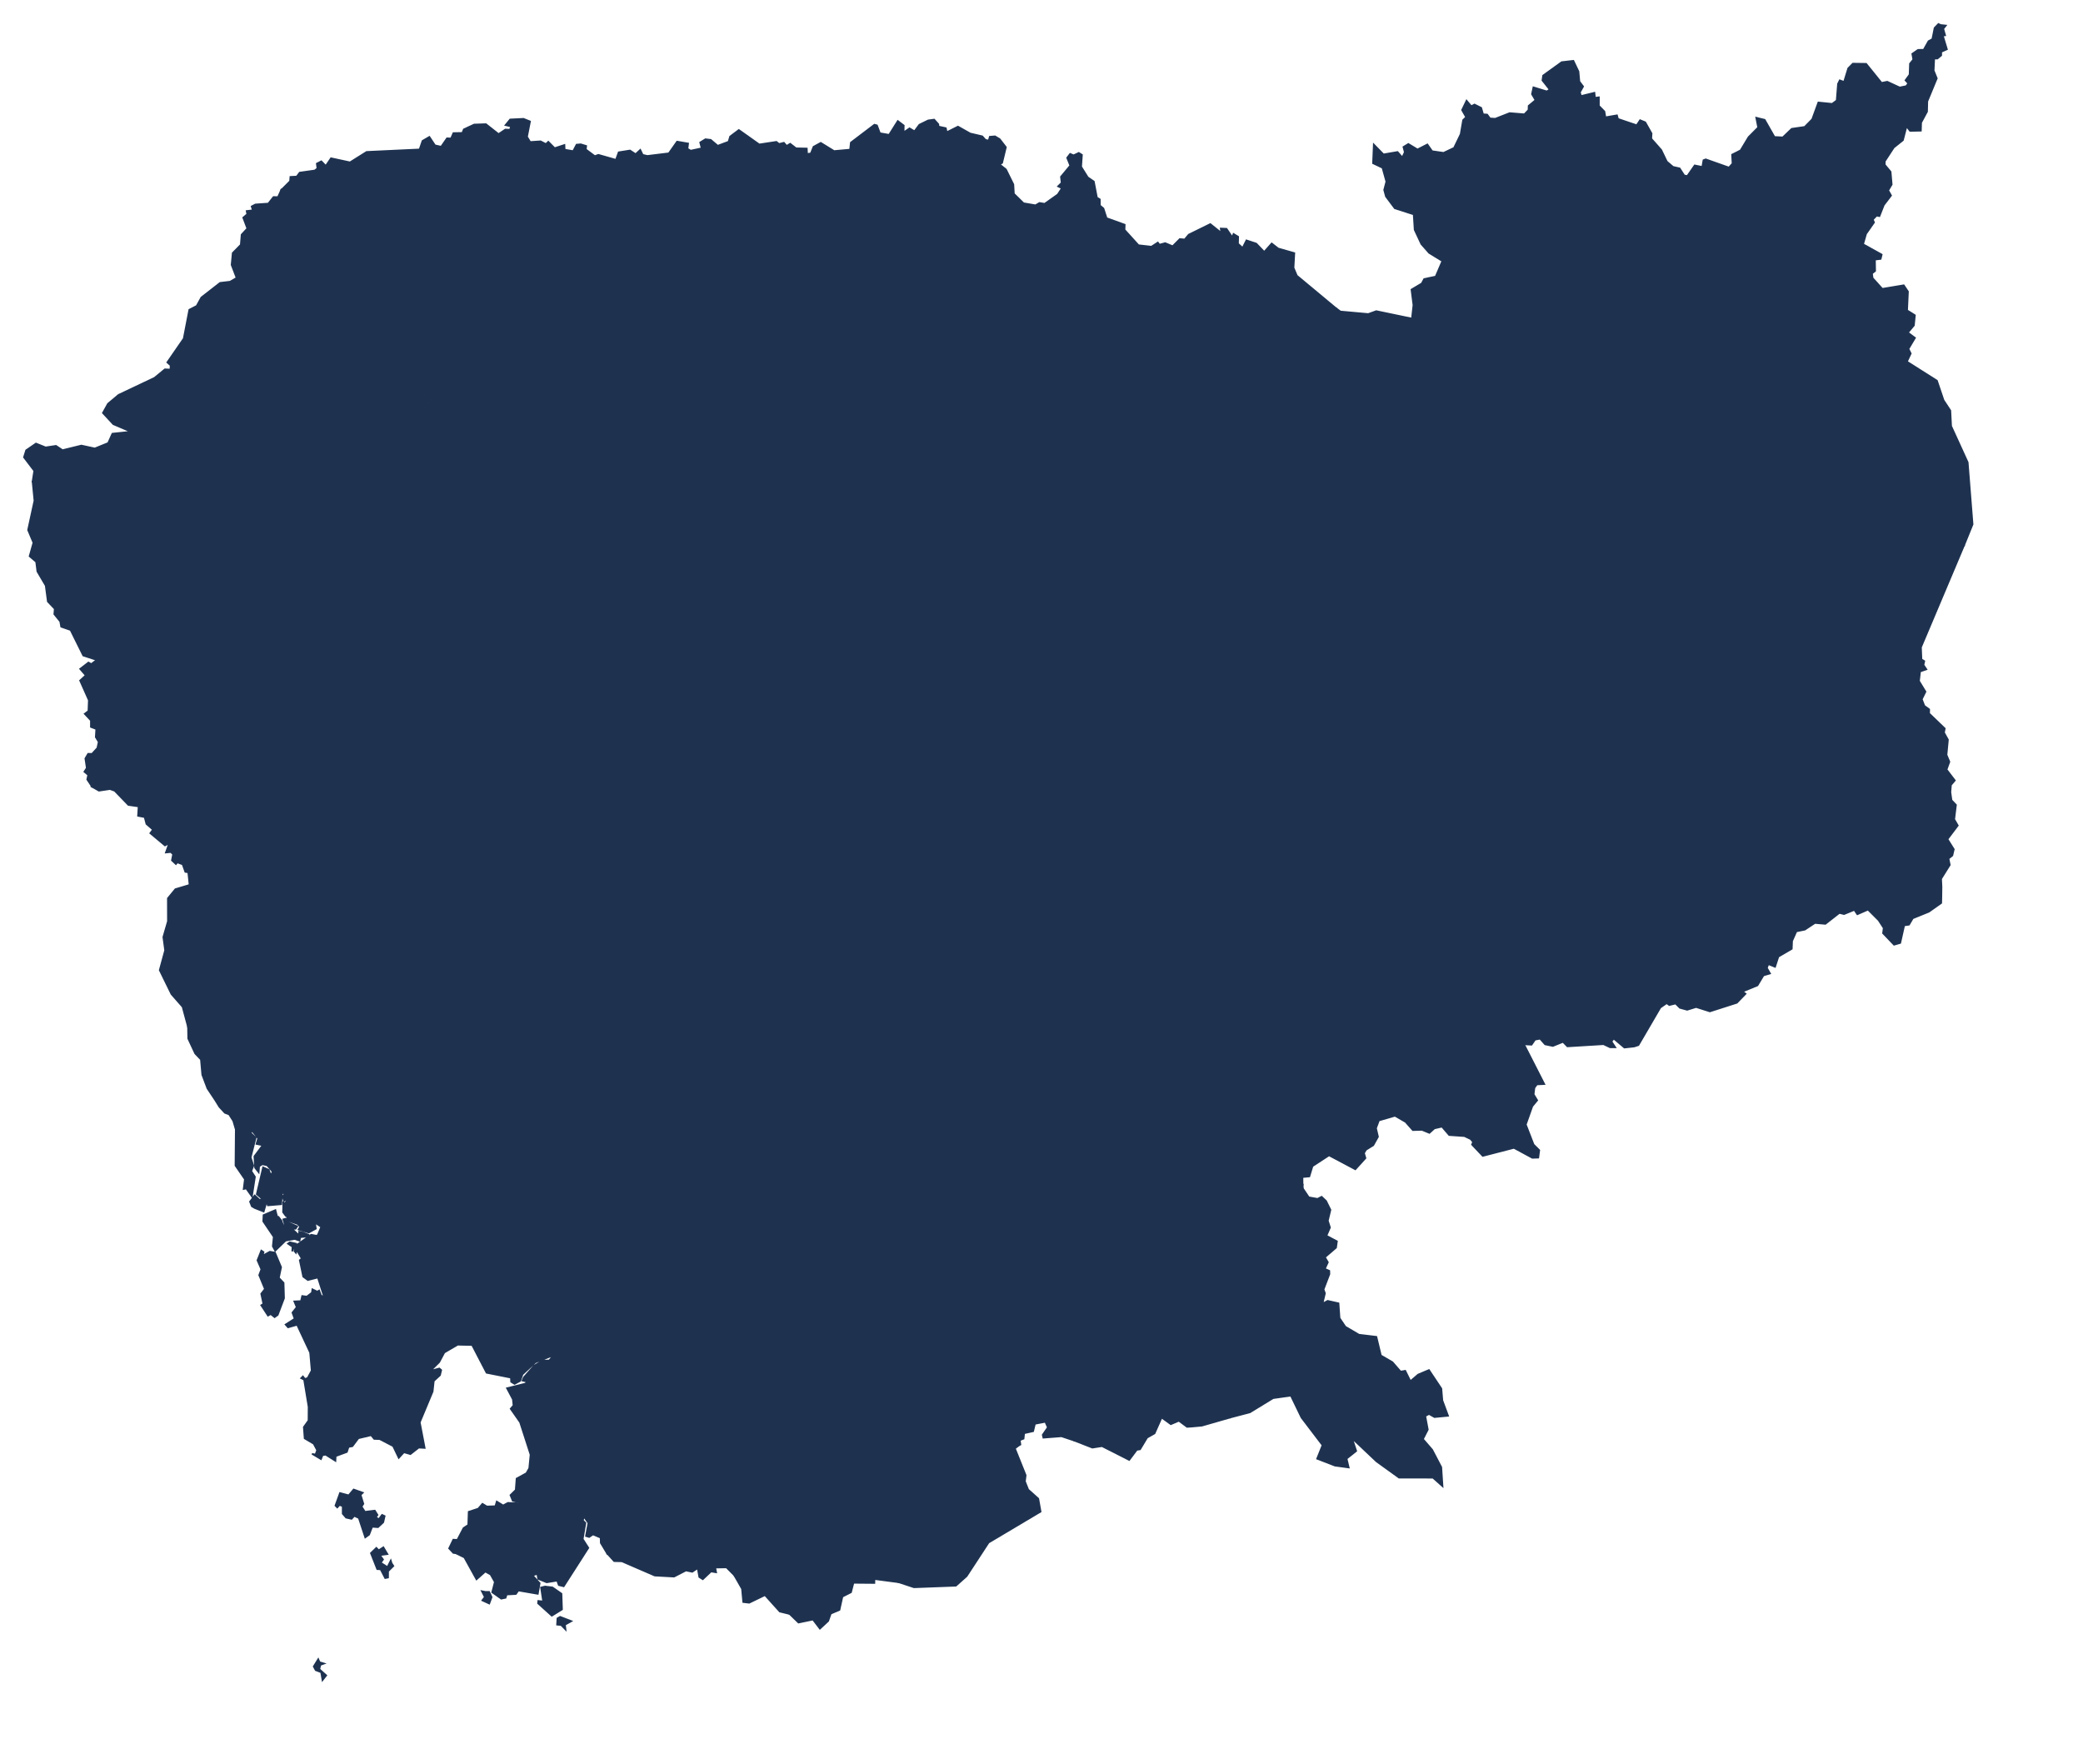 <?xml version="1.0" encoding="utf-8"?>
<!-- Generator: Adobe Illustrator 15.0.0, SVG Export Plug-In . SVG Version: 6.00 Build 0)  -->
<!DOCTYPE svg PUBLIC "-//W3C//DTD SVG 1.1//EN" "http://www.w3.org/Graphics/SVG/1.1/DTD/svg11.dtd">
<svg version="1.1" id="Layer_1" xmlns:amcharts="http://amcharts.com/ammap"
	 xmlns="http://www.w3.org/2000/svg" xmlns:xlink="http://www.w3.org/1999/xlink" x="0px" y="0px" width="699.082px"
	 height="592.081px" viewBox="0 0 699.082 592.081" enable-background="new 0 0 699.082 592.081" xml:space="preserve">
<defs>
	
	
		<amcharts:ammap  projection="mercator" bottomLatitude="10.266" leftLongitude="102.335" topLatitude="14.688" rightLongitude="107.63">
		</amcharts:ammap>
</defs>
<g>
	<path id="KH-1" fill="#1E3250" stroke="#1E3250" stroke-width="0.5" d="M94.34,63.78l6.34,14.1l3.43,3.01l1.9,0.96l10.48-0.14
		l-1.37,5.44l-1.69,1.77l1.2,1.75l-0.26,1.87l-2.86,3.45l4.09,7.4l1.9-1.48l5.63-0.62l7.87-9.06l7.17,11.52l6.52,2.41l-0.35,1.53
		l0.83,0.64l-1.1,0.93l0.14,1.57l0,0l-1.33,0.4l0.82,1.2l-1.63,2.92l0.4,1.25l0.53,1.17l0.61,0.89l-0.17,1.17l-0.13,1.55l-0.65,2.78
		l0.13,0.87l-0.15,1.53l1.13,0.18l-0.93,1.57l-0.36,1.28l-0.11,0.96l0.04,1.71l2.33,2.33l-4.86,4.5l-0.51,1.37l1.55,1.43l-1.41,0.03
		l-0.1,1.13l-0.91,0.35l1.13,0.92l-0.38,0.79l1.58-0.53l-0.28,0.93l1.12,1.021l-1.36,1.05l1.16,0.7l-0.35,0.85l-0.94,0.92l0.57,1.28
		l0.26,1l1.04,0.99l0.01,1.69l-0.72,0.16l0.24,1.9l-0.14,1.73l-0.57,0.75l-0.76-0.61l-0.38,2.78l1.87,1.68l-1.38,1.31l-1.19,3.67
		l2.7,7.1l0,0l-2.56,1.17l-5.28-2.97l-16.19-0.72l-6.78-3.1l-1.35,1.14l-0.89-1.15l-2.91-0.03l-8.13,2.56l-3.52-0.56l-3.44,2.6
		l-1.65-0.46l-0.58,2.31l-7.61-0.48l-7.69-2.87l-1.34,0.65l-12.86-3.74l-7.07,4.03l-0.11-12.49l-40.86,0.24l0,0l0.56-3.61
		l-3.45-4.54l0.73-2.35l3.33-2.29l3.23,1.3l3.48-0.52l2.2,1.45l6.32-1.55l4.51,0.98l4.47-1.82l1.42-3.14l6.17-0.65l-5.86-2.5
		l-3.51-3.79l1.71-3.09l3.57-2.99l12.06-5.71l3.49-2.87l1.85,0.08l0.04-1.39l-1.11-1l5.52-7.99l1.87-9.68l2.49-1.29l1.56-2.83
		l6.3-4.91l3.37-0.4l2.15-1.25l-1.67-4.37l0.37-3.99l2.71-2.75l0.28-3.41l1.91-2.06l-1.38-3.65l1.36-1.15l-0.21-1.08l2.08-0.25
		l-0.4-1.28l1.28-0.67l4.33-0.3l1.74-2.2l1.5,0.03L94.34,63.78z"/>
	<path id="KH-2" fill="#1E3250" stroke="#1E3250" stroke-width="0.5" d="M10.91,161.61l40.86-0.24l0.11,12.49l7.07-4.03l12.86,3.74
		l1.34-0.65l7.69,2.87l7.61,0.48l0.58-2.31l1.65,0.46l3.44-2.6l3.52,0.56l8.13-2.56l2.91,0.03l0.89,1.15l1.35-1.14l6.78,3.1
		l16.19,0.72l5.28,2.97l2.56-1.17l0,0l6.49,2.63l0,0l1.49-0.83l0,0l1.64,1.12l1.47-1.07l2.33,0.33l0.49,1.22l3.22,1.21l0.67,2.39
		l2.48-0.15l1.81,2.49l3.83-0.69l2.65,0.62l2.64,2.42l1.69-1.55l2.26,1.55l0.92,1.1l1.04,5.56l4.9,6.13l10.02,7.12l7.41,7l0,0
		l-4.11,2.8l-9.77,3.66l-5.38,0.13l-1.28,2.99l-1.59,1.43l0.1,2.12l1.42,1.13l0.24,1.9l-2.55,0.74l-1.38,1.47l-0.6,5.67l-0.71,0.91
		l-2.63-0.18l-3.14,1.04l-1.28,1.3l-0.2,2.81l1.81,1.03l-3.36,6.11l0.5,5.7l1.65,2.46l-2.17,3.01l3.32,1.68l0.53,2.76l-1.75,1.64
		l-0.18,1.76l0.85,0.96l-1.14,1.27l1.37,2.45l-2.58,2.12l-1.4,4.41l-5.92,0.61l-6.3,2.15l-6.57-3.96l-6.85-2.72l-5.09,0.77
		l-0.17-1.15l-4.41-0.93l0.49,1.05l-2.67-0.24l-0.47,1.82l-2.24-0.34l-4.62,3.82l-2.5-0.94l-2.61,1.95l-2.93,0.78l-2.76,2.95
		l-2.85-1l-4.21,3.26l-3.85,0.48l-0.55,2.85l-5.74-1.29l-1.57-3.63l-1.44-1.18l-3.36,4.76l-2.33,0.81l-1.09,1.37l-2.39-0.56
		l-1.3,0.86l-1.09-0.64l-3.66,4.48l-4.52-1.89l-3.33,5.22l-3.27-3.92l0,0l-0.44-4.18l-0.98-0.16l-0.9-2.53l-1.76-0.65l-0.48,0.57
		l-1.37-1.28l0.4-2.04l-0.73-0.72l-1.7,0.16l1.09-3.07l-1.37,0.7l-4.95-4.14l0.9-1.2l-2.19-1.9l-0.6-2.28l-2.22-0.43l0.19-3.16
		l-3.41-0.49l-4.61-4.76l-1.57-0.57l-3.7,0.55l-2.3-1.32l0,0l18.31-3.26l10.7-7.5l-0.21-34.89l-6.83-9.45l-5.59-1.85l-0.83,0.68
		l-1.24-0.41l0.06,1.1l-3,1.1l-0.95-0.36l-0.73,0.75l0.44,0.91l-0.88,0.63l-2.35,2.26l1.3,1.9l-0.49,2.13l0.77,0.29l-1.23,3.42
		L37,222.39l-2.12-0.75l-1.68,0.75l-0.81-0.92l0,0l-4.47-1.46l-4.25-8.57l-3.16-1.1l-0.32-1.78l-1.99-2.45l0.15-1.8l-2.32-2.43
		l-0.71-5.35l-2.8-4.75l-0.41-3.24l-2.2-1.87l1.28-4.55l-1.79-4.26l2.14-9.84L10.91,161.61z"/>
	<path id="KH-3" fill="#1E3250" stroke="#1E3250" stroke-width="0.5" d="M321.47,317.27l3.57-0.729l0.44-1.44l1.64-0.739l5.6,0.68
		l-0.14-1.05l1.1-0.02l4.87,5.77l6.22-0.82l4.83,0.51l-0.01,1.95l1.71,0.37l2.51-2.08l1.57,0.04l2.19,1.19l1.04,1.97l1.55-0.16
		l0.87,0.91l1.19-1.41l-1.53-5.17l0.7-2.89l-2.93-2.66l-0.9-3.84l0.7-1.78l-2.45-0.7l-2.26-3.15l0.17-1.2l3.26-1.3l1.3-2.44
		l3.32,1.04l2.82-1.26l2.13,0.97l2.85-0.72l2.15,2.06l4.84,0.12l1.69,1.69l0.02,1.44l1.89,0.11l2.35-1.25l1.75-5.15l-0.58-0.6
		l1.8-2.61l0.67-3.74l1.01-0.66l-0.44-2.37l1.73,0.79l0.47-1.03l1.84,0.17l1.16-0.83l1.56,1.57l0.53,0.41l1,1.39l0.44-0.68l0.9,0.68
		l0.18,0.46l0,0l2.43,1.83l3.16-0.74l2.88-4.67l15.5,0.26l7.62-1.22l0,0l4.149,12.34l0.94,7.39l-0.64,3.42l-3.62,2.02l0.31,3.89
		l4.19,1.169l6.42,0.171l1.859,6.699l1.03,0.21l1.48-2.52l0.72,0.939l0.85-0.5l0.561,0.971l1.43,0.12l1.92-0.45l0.7,0.08l1.94-1.09
		l1.989,3.159l2.91,0.181l1.2-1.24l0.53,0.85l1.1-0.34l0.07,1.36l0.279,0.63l1.28,1.18l1.5,1.801l-0.28,1.909h1.591l1.899-1.359
		l-0.37,1.54l2.21,1.75l-0.689,1.16l0.58,1.38l-2.26,1.81l1.189,0.78l0.22,0.41l2.07,0.949l0.56,0.95l1.11,0.34l2.271-0.85
		l0.729,0.1l0.59-0.109l1.05,2.46l1.48,0.05l0.37,0.44l0.56,0.479l1.03-0.77l1.17,1.81l1.92,0.67l1.061,3.5l-1.271,1.271l0.32,3.199
		l0.3,0.82l0.38,1.84l2.47-2.33l2.66,0.46l0.221,1.07l1.54-1.35l2.479,1.83l6.99-1.551l5.18,1.94l2.95-0.55l2.72-3.011l1.47,0.471
		l0,0l6.801,13.33l-2.521,0.13l-0.8,1.12l-0.26,2.189l1.2,2l-1.65,1.99l-2.18,6.14l2.6,6.7l1.92,1.91l-0.33,2.51l-2.03,0.07
		l-6.17-3.34l-10.47,2.7l-3.62-3.82l0.36-0.88l-0.82-0.971l-2.06-0.979l-5.13-0.35l-2.42-2.82l-2.521,0.58l-1.68,1.52l-2.51-1.029
		l-3.061,0.09l-2.45-2.761l-3.54-2.05l-5.38,1.561l-0.96,2.6l0.67,2.86l-1.6,2.859l-2.44,1.521l-0.66,1.1l0.49,1.69l-3.42,3.78
		l-8.83-4.69l-5.53,3.61l-1.06,3.47l-2.3,0.21l0.02,2.41l0,0l-1.819-0.96l-0.61-1.8l-1.93-1.471l-1.28-4.239l-3.76-3.24l-1.59-3.94
		l-2.521-2.29l-10.24,0.03l-19.05-2.88l-2.47,1.31l-2.58-1.91l-1.7-2.939l0.87-1.08l-0.59-1.88l1.09-0.79l-1.75-2.71l-1.76,0.859
		l-3.48-2.279l-2.38,0.39l-1.93-2.13l-5.41,1.65l0.35,1.51l-2.46,0.71l-1.8,3.51l-7.04,3.65l-1.66,1.83l-3.02,0.779l0.86,2.011
		l-0.54,1.29l0,0l-4.84-0.801l-2.4,0.94l-1.68-2l-4.75-0.21l0.12-5.11l1.98-1.92l-0.17-1.06l-3.22-4.13l-4.23-0.641l-1.58-3.16
		l-3.46,2.83l-1.11-2.22l-1.86,5.17l-3.67,3.351l-2.34-1.921l-2.25,0.29l-2.2-1.64l-0.41,0.93l-2.28,0.29l0.43-5.699l-1.91-2.16l0,0
		l1.37-7.41l1.64-0.75l1.82-3.97l3.04-0.561l0.33-2.89l0.9-0.9l-0.89-1.72l0.63-1.28l-0.46-2.27l-1.33-1.79l-1.12,0.12l2.08-7.75
		l1.93-2.881l-0.17-5.439l-0.33-0.91l-1.68,0.12l0.57-2.021l-1.34-0.449L321.47,317.27z"/>
	<path id="KH-4" fill="#1E3250" stroke="#1E3250" stroke-width="0.5" d="M258.05,268.19l6.52,3.16l0.46,5.32l-1.67,0.77l0.78,1.95
		l2.87,1.08l-2.19-2.18l1.41,0.4l3.08,2.55l3.03,1.22l3.46-0.48l1.6-3.04l-0.64-1.95l3.94-2.69l6.47-2.62l4.09-0.63l8.31,3.45
		l6.11,3.72l9.27,2.4l1.17,1.33l-1.59,4.51l3.07,1.32l-1.52,0.95l0.88,2.11l0.91,0.04l-0.82,0.92l0.8,0.08l0.75,1.89l1.57-0.37
		l0.62,2.4l-0.67,5.04l2.85-1.51l0.78-2.24l1.18,3.84l-1.15,1.95l0.28,1.42l-3.79,2.21l-1.16,2.67l-0.23,2.39l2.59,5.701l0,0
		l0.66,1.54l1.35,0.449l-0.57,2.021l1.68-0.12l0.34,0.91l0.17,5.439l-1.93,2.88l-2.09,7.75l1.13-0.13l1.33,1.79l0.45,2.271
		l-0.62,1.279l0.89,1.721l-0.9,0.91l-0.33,2.89l-3.04,0.56l-1.81,3.971l-1.65,0.75l-1.37,7.41l0,0l-1.35-1.011l-2.97,0.73
		l-0.8,1.069l-0.95-0.93l-1,0.8l0.98,1.801l-0.27,1.79l1.5,1.68l-5.54,1.58l0,0l-4.01,2.18l-1.97-0.76l-1.98,1.359l-2.54-0.939
		l-3.72,0.72l-1.55,1.62l-1.83,0.21l-5.16,6.12l-1.93-0.05l-0.49,0.76l-5.58,0.18l-2.87-2.529l-10.89-1.561l-6.55-7.43l0.23-3.311
		l-1.65-3.14l-5.6-4.21l0.25-1.8l-1.59-2.79l0.96-3.62l-0.61-2.25l-0.88-1.27l-3.87-1.131l-2.51-7.77l0,0l-0.32-2.33l-1.5-1.36
		l0.01-7.22l-1.6-1.479l1.04-8.25l1.04-2.15l3.65-3.87l5.66-1.26l2.41-2.92l3.78-0.41l3.04-3.65l1.73-5.5l2.91-2.29l2.04-0.47
		l-1.55-4.46l1.11-8.1L258.05,268.19z"/>
	<path id="KH-5" fill="#1E3250" stroke="#1E3250" stroke-width="0.5" d="M238.42,337.7l2.51,7.77l3.87,1.13l0.88,1.271l0.61,2.24
		l-0.96,3.62l1.58,2.789l-0.24,1.811l5.6,4.2l1.65,3.14l-0.23,3.311l6.54,7.43l10.89,1.56l2.87,2.521l5.58-0.181l0.49-0.76
		l1.93,0.05l5.16-6.119l1.83-0.211l1.55-1.619l3.72-0.721l2.54,0.94l1.98-1.36l1.97,0.76l4-2.18l0,0l1.67,0.641l0.06,2.6
		l-7.97,19.95l-1.17,5.77l0.21,4.351l-2.14,8.149l-0.75,7.36l2.75,1.85l1.49-1.89l1.54,0.979l2.21-1.31l1.95,1.45l1.7,0.41
		l0.44-0.92l1.71,1.319l0.68-0.02l1.3-0.061l1.15-0.229l-1.24,2.49l-6.14,6.64l0,0l-2.51,3.3l-0.73,3.22l-2.74,17.36l0.06,8.75
		l-5.25,0.53l-0.98,0.95l-11.86-3.57l-2.88-3.04l-6.82,0.939l-6.13-1.77l0,0l-1.55-1.35l-1.19,1.439l-2.4,0.59l-3.29-1.01
		l-3.65,4.47l-8.13,1.471l-3.91-0.15l-3.56-1.78l-2.98-4.7l-1.85-0.859l0,0l0,0l0,0l-5.35-6.86l-0.32-4.399l-1.36-3.761l1.84-2.899
		l-0.05-3.87l-2.26-4.82l-4.42-2.569l0.36-1.9l-1.47-4.19l2.88-2.989l-1.39-4.601l-3.48-0.729l-2.81-3.561l-7.93,1.69l-1.38-2.45
		l-1.27-0.15l-0.63-2.02l-6.27-2.5l0.34-0.78l-5.55-4.96l-2.93-0.58l0.91-6.85l-3.49-5.391l1.15-3.68l-1.17-2.92l2.38-2.16
		l0.02-1.49l-1.13-0.869l0.05-4.91l5.44,1.689l3.63-0.93l0,0l2.2-0.63l-0.31-1.66l2.37-2.95l3.58-1.59l-0.45-4.2l2.73-1.46
		l4.29,0.95l2.3,4.17l3.19,0.16l2.93-2.64l2.24-0.03l-1.27-4.351l0.92-1.47l1.92-0.069l0.52-1.94l1.31,0.29l1.15-5l-0.49-2.13
		l1.32,0.109l1.38-1.14l3.49,0.48l0.75-0.92l3.89,1.609l0.04-1.899L238.42,337.7z"/>
	<path id="KH-6" fill="#1E3250" stroke="#1E3250" stroke-width="0.5" d="M403.76,164.97l1.66,5.14l-0.72,5.1l0.38,11.41l2.45,1.02
		l2.27,2.42l0.23,2.56l0,0l-0.13,2.6l2.05,7.22l3.76,2.81l1.521,2.27l-2.04,6.68l2.279,6.57l-0.85,3.06l4.35,3.57l-0.95,2.57
		l-1.85,1.76l0.77,2.02l2.07,0.96l1.49,3.82l-2.34,4.22l1.66,2.69l-1.061,3.87l1.18,0.78l1.421,3.26l-0.771,3.25l2.641,3.67
		l1.239,6.8l-0.67,5.33l2.13,12.1l0,0l-7.62,1.22l-15.51-0.26l-2.88,4.67l-3.16,0.74l-2.43-1.83l0,0l-0.18-0.46l-0.9-0.68
		l-0.44,0.68l-1-1.39l-0.54-0.42l-1.56-1.57l-1.16,0.83l-1.83-0.17l-0.48,1.03l-1.72-0.79l0.43,2.37l-1.01,0.66l-0.68,3.73
		l-1.79,2.61l0.58,0.6l-1.75,5.15l-2.35,1.25l-1.89-0.11l-0.02-1.44l-1.69-1.68l-4.84-0.12l-2.14-2.06l-2.85,0.72l-2.13-0.98
		l-2.82,1.26l-3.32-1.03l-1.3,2.44l-3.27,1.3l-0.16,1.2l2.26,3.15l2.45,0.71l-0.7,1.77l0.91,3.84l2.92,2.66l-0.69,2.9l1.52,5.17
		l-1.19,1.41l-0.87-0.91l-1.54,0.17l-1.05-1.97l-2.18-1.19l-1.57-0.05l-2.51,2.09l-1.71-0.38l0.01-1.95l-4.83-0.5l-6.21,0.82
		l-4.87-5.77l-1.1,0.02l0.14,1.05l-5.59-0.68l-1.64,0.74l-0.44,1.439l-3.57,0.73l0,0l-2.59-5.7l0.23-2.39l1.16-2.67l3.79-2.21
		l-0.28-1.42l1.15-1.95l-1.18-3.84l-0.78,2.24l-2.85,1.51l0.67-5.04l-0.62-2.4l-1.57,0.37l-0.75-1.89l-0.8-0.08l0.82-0.92
		l-0.91-0.04l-0.88-2.11l1.52-0.95l-3.07-1.32l1.59-4.51l-1.17-1.33l-9.27-2.4l-6.11-3.72l-8.31-3.45l-4.09,0.63l-6.47,2.62
		l-3.94,2.69l0.64,1.95l-1.6,3.04l-3.46,0.48l-3.03-1.22l-3.08-2.55l-1.41-0.4l2.19,2.18l-2.87-1.08l-0.78-1.95l1.67-0.77
		l-0.46-5.32l-6.521-3.16l0,0l-19.71-8.74l-1.87-4.43l0,0l3.11-3.75l0.88-3.64l1.66-0.58l0.35-2.05l4.54-5.29l1.01-0.979l0.55-1.41
		l2.76-0.25l0.59-1.03l6.33-1.91l2.71-5.56l2.51-1.58l2.59-3.55l2.12,0.09l2.01-2.36l0.58-0.89l-1-1.21l-0.09-1.99l0.9-1.88
		l0.78,0.44l0.7-13.43l0.85-2.57l3.54-2.25l5.2-1.78l1.94-5.59l0,0l10.04-2.49l7.78-4.38l1.98,0.17l2.15-1.16l2.38-0.08l1.78,1.54
		l14.28-0.83l1.34,3.18l-3.44,8.05l0.33,6.47l1.37,1.46l-0.1,2.06l5.62,8.03l2.33,2.25l2.68,0.37l21.47-14.18l5.3-7.67l10.85-5.72
		l9.92-11.29l14.94-7.27l5.47-1.52L403.76,164.97z"/>
	<path id="KH-7" fill="#1E3250" stroke="#1E3250" stroke-width="0.5" d="M231.84,453.41l1.85,0.859l2.98,4.7l3.56,1.78l3.91,0.15
		l8.13-1.471l3.65-4.47l3.29,1.01l2.4-0.59l1.19-1.439l1.56,1.35l0,0l-0.01,7.51l2.65-0.51l2.88,1.46l0.73,0.78l0.92,0.83l2.38-1.74
		l-0.1,1.399l1.57,0.16l2.87,4.23l2.31,7.56l-0.07,4.24l-2.31,4.46l1.67,0.91l6.09,0.11l4.08-2.04l4.86-0.511l1.98,0.971l2.9,4.64
		l1.16,2.82l-0.07,4.029l2.61,3.261l-2.82,1.909l-0.26,3.16l-3.85,5.511l0.32,9.31l4.48,0.47l-0.41,4.011l0.78,0.8l-0.14,3.779
		l0.88,1.61l-0.74,0.6l0,0l-8.2-1.08l-0.02,1.32l-7.03-0.06l-0.82,3.17l-2.88,1.46l-0.99,4.46l-2.92,1.24l-0.87,2.47l-2.8,2.6
		l-2.34-3.06l-4.85,1.01l-3.03-2.93l0,0l1.29-1.521l-1.31-0.979l0.13-1.021l-1.9,0.54l0.95-1.64l-0.57,0.41l-0.62-0.9l0.43-0.82
		l1.1,0.79l1.3-0.76l-0.85-0.59l-0.13-2.53l-1.76-0.71l-1.82-2.29l0.08-3.18l-0.77-0.88l-1.22-0.311l-9.36,0.17l-2.17-1.83
		l-1.27,5.16l0,0l-2.68-2.7l-3.72,0.061l0.29,1.6l-1.73-0.29l-2.77,2.61l-1.2-0.76l-0.53-2.95l-1.8,1.21l-2.13-0.44l-3.98,2.05
		l-6.48-0.35l-11.05-4.78l-2.59-0.06l-2.27-2.5l0,0l1.54-0.91l1.05-0.03l1.43-0.97l1.83-5.85l-1.27-4.66l-1.43-0.57l-2.61-4.37
		l-0.33-2.66l1.54-1.369l-0.12-2.86l1.51-2.39l-2.81-3.771l1.15-1.41l-1.76-1.68l0.85-2.561l1.04-0.63l0.16-4.64l-2.27-1.77l0,0l0,0
		l0,0l0,0l0,0l6.99-5.061l2.88-3.31l2.65-0.011l0.59,1.36l2.95-0.51l3.39-1.91l0.21-1.69l-1.96-2.31l2.21-1.58l-0.95-4.33l0.15-4.97
		l-2.26-2.88l3.32-0.13L231.84,453.41z"/>
	<path id="KH-8" fill="#1E3250" stroke="#1E3250" stroke-width="0.5" d="M304.74,369.09l5.54-1.58l-1.5-1.68l0.27-1.79l-0.98-1.8
		l1-0.8l0.95,0.93l0.8-1.07l2.97-0.729l1.35,1.01l0,0l1.92,2.16l-0.43,5.7l2.27-0.29l0.41-0.931l2.2,1.641l2.25-0.29l2.34,1.92
		l3.67-3.351l1.86-5.17l1.11,2.221l3.45-2.83l1.58,3.16l4.23,0.64l3.22,4.13l0.17,1.06l-1.99,1.921l-0.12,5.1l4.75,0.22l1.67,1.99
		l2.4-0.94l4.85,0.801l0,0l-0.71,1.08l0.26,2.359l-1.15,1.061l-1.66,0.02l-1.56,3.71l1.35,2.33l-2.6,1.21l-1.02,2.2l1.13,1.359
		l0.72,4.591l-0.58,0.77l1.05,2l1.57,0.66L353,405.5l2.03,1.08l1.74-0.641l3.15,1.79l1.77-0.63l1.84,4.29l1.74,0.3l-0.12,1.57
		l1.27,1.36l2.26,1.37l0.93-0.83l0.92,1.05l1.02-1.13l2.28,4.34l-5.1,4.18l2.23,8.66l0.87,8.71l-2.33,6.12l-2.02,1.76l-0.07,3.4
		l-1.38,3.92l-4.92,5.31l0.31,7.53l-1.63,8.93l0.72,5.521l0,0l-4.27-1.43l-6.09,0.47l-0.23-0.97l1.72-2.5l-0.82-1.86l-3.46,0.67
		l-0.6,2.48l-3.02,0.68l-0.19,1.82l-1.27,0.5l0.21,1.479l-0.86,0.47l0,0l-0.54-1.27l1.28-2.45l-1.42-4.28l-0.05-3.619l-4.28-0.9
		l-0.67-1.14l0.9-2.71l-0.67-0.971l0.4-2.41l2.73-5.489l0.19-7.141l-0.89-0.42l0.67-1.66l-3.83-0.1l-0.87-1.16l0.7-2.58l-0.58-2.149
		l-5.78-3.7l-0.83-2.431l1.55-3.55l-0.12-3.76l-1.35,0.37l-2.23-2.17l-2.02-0.811l-2.13,0.341l-2.82,0.619l-2.23-0.04l-4.25-1.38
		l-5.46,2.04l-2.9-1.76l0,0l6.14-6.64l1.24-2.49l-1.15,0.22l-1.3,0.061l-0.68,0.02l-1.71-1.32l-0.44,0.921l-1.7-0.41l-1.95-1.45
		l-2.21,1.3l-1.55-0.97l-1.49,1.89l-2.75-1.85l0.75-7.36l2.14-8.14l-0.21-4.36l1.16-5.77l7.97-19.95l-0.06-2.601L304.74,369.09z
		 M317.02,391.21L317.02,391.21l0.69,1.11l3.17-2.351l-1.24-1.59l0,0l8.14-0.05l0,0l-0.61,2.189l2.93,7.881l0.41,3.619l1.67,1.2
		l1.9,6.471l-1.8,1.31l-1.66-0.29l-3.14,1.17l-0.1,4.521l-1.58-0.33l-0.91-0.761l-1.1-1.89l-1.8-0.689l-1.44,0.75l-0.69,2.279
		l-2.79,1.66l-2.07-0.41l-0.67,1.63l-4.01-2.34l1.32-6.76l3.33-0.84l0.15-1.05l-0.87-1.87l-1.58,0.25l-0.77-2.17l-1.46-0.23
		l0.57-2.2l-0.68-0.56l0.8-5.61l1.08-0.91l-0.54-1.189l1.51-0.62l-0.4-0.94l1.57-0.54l0.37-1.069l1.09,0.189l-0.15,0.71
		L317.02,391.21z"/>
	<path id="KH-9" fill="#1E3250" stroke="#1E3250" stroke-width="0.5" d="M99.76,411.55l-0.55,0.84l-3.25-0.13l-0.9-3.069l0.86-0.24
		l0.62,1.16L99.76,411.55z M98.05,419.93l1.32-2.58l-2.11-0.479l-0.65,0.49l1.55,1.05L98.05,419.93z M98.49,412.8l-2.61-0.069
		l-1.24-2.5l-0.17-0.591l-1.03-1.319l-0.41-0.03l-0.58-2.23l-4.03,1.7l-0.1,2.11l3.52,5.2l-0.31,3.17l0.82,1.529l3.51-3.409
		l3.08-0.551l1.61,0.591l0.26-1.2l2.21-0.19l0.51-0.67l-1.86-0.729l-1.29-0.301l-0.05,1.21L98.49,412.8z M95.2,430.51l-1.58-1.67
		l0.75-3.58l-2.06-4.91l-1.75-0.31l-2.37,1.31l0.28-1.18l-0.78-0.52l-1.31,3.3l1.31,3.02l-0.73,1.95l1.92,4.66l-1.24,1.6l0.72,3.4
		l-0.72,0.45l2.3,3.51l0.92-0.52l1.3,1.04l1.06-0.761l2.13-5.63L95.2,430.51z M231.84,453.41l-5.35-6.86l-0.32-4.399l-1.36-3.761
		l1.84-2.899l-0.05-3.87l-2.26-4.82l-4.42-2.58l0.36-1.899l-1.47-4.19l2.89-2.99l-1.4-4.6l-3.47-0.74l-2.81-3.56l-7.93,1.689
		l-1.38-2.449l-1.27-0.15l-0.64-2.01l-6.27-2.5l0.34-0.78l-5.55-4.96l-2.93-0.57l0.91-6.85l-3.49-5.391l1.15-3.68l-1.16-2.92
		l2.37-2.17l0.02-1.49l-1.13-0.87l0.05-4.909l5.44,1.689l3.63-0.93l0,0l-1.91-1.431l-1.42-3.199l-5.15-6.42l-2.24-0.33l-1.69,0.989
		l-1.96-1.75l-2.39,1.551l-1.39-0.48l-1.98-1.25l0.71-0.64l-0.41-2.101l-2.78-0.3l-4.67-2.52l-1.08-1.101l1.04-0.93l-0.33-1.44
		l-3.57-1.33l-4.49-5.35l-3.92-2.25l0.13-1.26l-3.63-1.34l-2.07,0.89l-1.97-2.18l-5.19,3.67l-4.1-2.76l-1.02,0.09l-1.36,2.37
		l0.73,2.159l-2.78,1.33l-0.23,3.96l-3.96,1.33l-2.33,4.2l-2.6,0.75l-2.76-1.09l-1.83,1.9l-2.85-0.24l-0.83,2.3l-3.06-0.84
		l-4.77,2.49l-5.6-0.391l-17.55-6.95l-21.59-1.41l-2.25-1.05l0,0l0.07,3.9l2.34,5.01l1.92,2.01l0.45,5.11l1.73,4.59l2.65,3.98
		l1.37,2.22l1.85,2.01l1.42,0.53l1.38,2.16l0.85,2.88l-0.1,12.12l3.15,4.58l-0.41,3.31l0.89-0.18l1.92,2.71l1.03-6.65l-1.24-1.92
		l0.69-1.81l-0.89-2.79l1.68-6.62l-1.62-1.53l0.31-0.88l2.1,2.65l-0.58,1.88l2.08,0.439l-2.77,3.71l0.24,3.83l1.24,1.561l0.16-2.04
		l1.05-0.67l1.6,0.35l1.72,1.95v0.87l-0.69-0.05l-0.44-1.28l-1.95-0.86l-2.13,9.061l1.84,1.55l-0.82,0.35l-1.68-1.529l-1.61,2.119
		l0.62,1.57l1,0.59l3.01,1.19l0.97-3.33l0.4,1.25l4.53-0.38l0.24-3.79l0.99,0.17l-0.79,0.97l0.45,1.53l1.23-0.94l-0.79,1.71
		l-0.69-0.31l-0.07,3.31l0.93,1.25l0.45,0.28l0.21,1.29l3.29,1.15l0.86,0.87l-0.55,0.97l3.47,1.04l2.4-1.32l-0.3-1.96l2.05,1.36
		l-1.13,2.68l-0.38,0.28l-1.85-0.351l-4.56,3.24l-0.56,0.53l-0.5,1.75l0.51,0.62l0.25-0.931l1.7,2.811l-0.68,0.55l1.15,5.53
		l1.58,1.16l3.36-0.841l2.1,6.54l-1.03-0.58l-0.63-1.67l-0.64,0.38l-1.65-0.8l-0.17,1.181l-1.68,1.29l-1.58-0.21l-0.4,1.72
		l-2.26,0.1l0.82,1.98l-1.44,1.81l0.75,2.05l-3.05,1.95l0.86,0.971l3.02-0.87l4.36,9.31l0.52,6.05l-1.34,2.471l-0.91,0.3l-0.67-0.86
		l-0.62,0.63l1,0.49l1.51,9.13l-0.03,4.58l-1.58,2.22l0.28,3.79l3.05,1.811l1.14,2.14l-0.52,1.43l-1.18-0.199l3.03,1.8l0.53-1.34
		l1.03-0.15l3.3,2.08l0.08-1.61l3.76-1.39l0.56-1.69l1.29-0.239l2.01-2.681l4.25-1.01l1.03,1.24l1.85,0.07l4.49,2.329l1.91,3.99
		l1.73-1.899l2.19,0.619l2.79-2.189l2.02,0.109l-1.65-8.609l4.32-10.351l0.38-3.54l2.09-1.93l0.41-1.72l-0.65-0.561l-2.92,0.761
		l2.88-2.851l1.72-3.229l4.46-2.61l4.84,0.101l4.84,9.31l8.17,1.63l0.07,1.391l1.17,0.729l1.92-1.04l0.77-2.2l4.34-4.02l5.97-2.33
		l-1.37,1.67l-2.16,0.03l-2.92,1.739l-3.46,3.931l-0.45,1.08l1.65,0.42l-0.72,0.59l-6.14,1.53l1.99,3.75l0.21,2.05l-0.96,1.109
		l3.17,4.54l3.51,10.86l-0.44,4.56l-0.94,1.65l-3.31,1.81l-0.29,3.83l-1.77,1.74l0.78,1.91l3.08,0.78l0,0l8.86-9.83l3.37-11.65
		l3.75,1.771l12.18-6.41l0,0l6.99-5.061l2.88-3.31l2.65-0.01l0.59,1.359l2.95-0.51l3.39-1.91l0.21-1.689l-1.96-2.311l2.21-1.58
		l-0.95-4.33l0.15-4.97l-2.26-2.88l3.32-0.13L231.84,453.41z M124.91,512.4l1.96,0.13l1.78-1.66l0.48-2.101l-0.91-0.42l-1.08,1.45
		l-0.97-0.6l0.55-0.8l-0.92-1.48l-3.32,0.41l-1.1-1.72l0.6-0.94l-0.93-3l0.75-0.729l-3.12-1.11l-1.66,1.97l-2.93-0.79l-1.54,4.25
		l0.64,0.66l0.78-0.86l1.02,0.421v2.51l1.15,1.33l1.85,0.42l0.92-1l1.5,0.7l2.16,6.54l1.33-0.96L124.91,512.4z M131.44,524.61
		l-0.29-0.96l-1.11,2.229l-2.23-1.43l0.77-1.101l-1.06-1.439l2.54-0.351l-1.39-2.34l-1.57,1.021l-0.79-0.82l-1.86,1.8l2.13,5.391
		l1.15,0.06l1.53,2.95l1-0.2l0.02-2.13l1.77-1.76L131.44,524.61z M107.2,560.17l0.33-1.43l1.29-0.471l-1.56-0.47l-0.45-1.05
		l-1.55,2.51l0.67,1.25l1.84,0.7l0.45,2.7l1.3-1.66L107.2,560.17z"/>
	<path id="KH-10" fill="#1E3250" stroke="#1E3250" stroke-width="0.5" d="M410.04,192.63l2.25,0.09l6.32,2.92h4.51l5.83,2.88
		l7.39,6.52l6.311,2.28l2.649-0.11l3.86-2.97l2.72-0.18l2.17-1.39l0.25-2.24l2.181-3.45l0.199-4.29l4.71,1.9l2.29-1.42l0.23-4.29
		l7.359-9.46l0.16-2.45l5.79-1.93l10.74,1.15l2.24-1.04l0.38-2.45l3.01-2.23l3.76,0.92l1.15-1.1l5.49,0.86l0,0l0.88,7.45l-1.24,6.85
		l2.93,6.66l4.681,2.72l1.939,2.32l0.83,2.77l-10.08,0.07l-1.359,4.62l0.279,3.72l4.841,6.27l3.029,1.42l1.42,2.92l3.141,1.39
		l2.729-0.34l10.641,6.12l6.14,4.5l1.71,3.53l-0.51,5.51l-2.03,3.12l-6.29,5.61l-4.83,0.91l-9.32,7.86l-3.02,5.25l-0.48,4.23
		l-4.39,10.78l-0.55,3.6l1.53,1.78l15.52,9.44l2.67,0.24l1.99,2.18l3.76,1.47l5.15,11.6l12.2,3.54l6.859,4.601l4.95,7.47l-1.15,4.91
		l0.74,2.109l-1.02,2.5l1.069,3.83l0,0l-2.1,1.46l-7.36,12.61l-1.439,0.47l-3.29,0.36l-3.58-3.03l-0.73,0.97l1.29,1.971h-1.77
		l-2.22-1.05l-12.12,0.739l-1.471-1.51l-3.409,1.37l-2.601-0.54l-1.68-1.9l-1.68,0.32l-1.171,1.7l-2.5-0.13l0,0l-1.47-0.471
		l-2.72,3.011l-2.95,0.55l-5.18-1.94l-6.99,1.551l-2.479-1.83l-1.54,1.35l-0.221-1.07l-2.66-0.46l-2.47,2.33l-0.38-1.84l-0.3-0.82
		l-0.32-3.199l1.271-1.271l-1.061-3.5l-1.92-0.67l-1.17-1.81l-1.03,0.77l-0.56-0.479l-0.37-0.44l-1.48-0.05l-1.05-2.46l-0.59,0.109
		l-0.729-0.1l-2.271,0.85l-1.11-0.34l-0.56-0.95l-2.07-0.949l-0.22-0.41l-1.189-0.78l2.26-1.81l-0.58-1.38l0.689-1.16l-2.21-1.75
		l0.37-1.54l-1.899,1.359h-1.591l0.28-1.909l-1.5-1.801l-1.28-1.18l-0.279-0.63l-0.07-1.36l-1.1,0.34l-0.53-0.85l-1.2,1.24
		l-2.91-0.181l-1.989-3.159l-1.94,1.09l-0.7-0.08l-1.92,0.45l-1.43-0.12l-0.561-0.971l-0.85,0.5l-0.72-0.939l-1.48,2.52l-1.03-0.21
		l-1.859-6.699l-6.42-0.171l-4.19-1.169l-0.31-3.89l3.62-2.02l0.64-3.42l-0.94-7.39l-4.149-12.34l0,0l-2.13-12.11l0.67-5.33
		l-1.24-6.8l-2.64-3.67l0.77-3.25l-1.42-3.26l-1.18-0.78l1.05-3.86l-1.65-2.7l2.34-4.22l-1.489-3.82l-2.07-0.96l-0.77-2.03
		l1.84-1.75l0.95-2.58l-4.351-3.57l0.86-3.06l-2.28-6.57l2.04-6.68l-1.52-2.27l-3.761-2.82l-2.05-7.22L410.04,192.63z"/>
	<path id="KH-11" fill="#1E3250" stroke="#1E3250" stroke-width="0.5" d="M503.99,171.15l8.43-2.15l8.9,4.68l2.87,3.31l2.369,0.8
		l3.021-0.41l2.08,2.16l3.3,1.85l0.9-0.47l0,0l17.01,12.01l3.78,3.59l11.899,3.1l4.09-0.59l3.49,0.65l3.57-1.28l2.069,0.79
		l2.98-1.24l3.25,0.25l0.91,1.75l1.3-0.09l4.26-3.92l0.09-3.4l1.28-1.48l-0.21-1.54l-0.229-2.33l-2.08-2.64l-0.41-0.61l0.859-2.69
		l3.61,1.47l2.09-0.89l1.19-1.77l1.439-0.2l1.5,0.83l1.091,2.16l3.069-0.1l5.53-3.67v-2.71l1.05-1.08l3.15,1.03l2.79,6.27l5.62-0.75
		l3.909,4.91l2.891-0.56l0.28-0.88l1.069-1.24l4.63-1.87l1.74-0.77l1.271-2.11l4.17,4.96l2.149,0.11l1.971-0.62l4.09,2.05
		l1.979-1.46l0.24-1.17l2.85-0.07l0,0l-14.409,34.1l0.159,4.05l0.96,0.59l-0.279,1.29l0.989,1.48l-2.13,0.74l-0.359,3.19l2.18,3.57
		l-1.25,2.53l0.86,2.21l1.63,1.18l-0.03,1.38l5.26,5.06l-0.26,1.37l1.32,2.39l-0.48,5.09l0.97,2.31l-0.949,2.63l2.779,3.63
		l-1.3,1.53l-0.2,2.42l0.381,2.69l1.5,1.57l-0.591,4.84l1.2,2.08l-3.46,4.59l2.12,3.38l-0.49,2.1l-1.29,1.03l0.431,2.13l-2.91,4.66
		l0.13,2.7l-0.04,2.87l-0.05,2.55l-4.16,2.94l-5.4,2.2l-1.26,2.15l-1.62,0.24l-1.32,5.89l-2.1,0.61l-3.72-3.89l0.22-1.76
		l-1.689-2.59l-3.551-3.55l-3.59,1.57l-1-1.48l-3.45,1.41l-1.569-0.38l-4.69,3.66l-3.51-0.3l-3.37,2.23l-2.85,0.59l-1.431,3.21
		l-0.1,2.63l-4.5,2.63l-1.12,3.44l-2.26-0.91l-0.48,1.25l1.07,1.87l-2.22,0.65l-2.011,3.35l-4.989,2.05l1,0.75l-2.94,3.04l-9.06,2.9
		l-4.63-1.47l-3,0.93l-2.45-0.67l-1.44-1.431l-2.109,0.511l-0.881-0.641l0,0l-1.069-3.83l1.02-2.5l-0.74-2.109l1.15-4.91l-4.95-7.47
		l-6.859-4.601l-12.2-3.54l-5.15-11.6l-3.76-1.47l-1.99-2.18l-2.67-0.24l-15.52-9.44l-1.53-1.78l0.55-3.6l4.39-10.78l0.48-4.23
		l3.02-5.25l9.32-7.86l4.83-0.91l6.29-5.61l2.03-3.12l0.51-5.51l-1.71-3.53l-6.14-4.5l-10.641-6.12l-2.729,0.34l-3.141-1.39
		l-1.42-2.92l-3.029-1.42l-4.841-6.27l-0.279-3.72l1.359-4.62l10.08-0.07l-0.83-2.77l-1.939-2.32l-4.681-2.72l-2.93-6.66l1.24-6.85
		L503.99,171.15z"/>
	<path id="KH-12" fill="#1E3250" stroke="#1E3250" stroke-width="0.5" d="M320.9,388.31l6.87,0.011l0,0l-0.6,2.189l2.93,7.88
		l0.41,3.62l1.67,1.2l1.9,6.47l-1.8,1.32l-1.67-0.29l-3.13,1.17l-0.11,4.521l-1.58-0.33l-0.91-0.761l-1.1-1.89l-1.8-0.689
		l-1.44,0.75l-0.69,2.279l-2.79,1.66l-2.08-0.41l-0.66,1.63l-4.02-2.34l1.33-6.76l3.33-0.84l0.15-1.05l-0.87-1.87l-1.58,0.239
		l-0.77-2.17l-1.45-0.229l0.56-2.2l-0.68-0.56l0.8-5.61l1.08-0.91l-0.53-1.189l1.51-0.62l-0.4-0.94l1.57-0.54l0.37-1.069l1.1,0.189
		l-0.15,0.71l0,0l1.35,0.33l0,0l0.68,1.11l3.17-2.351l0,0l0,0l0,0l-1.23-1.6l0,0L320.9,388.31z"/>
	<path id="KH-13" fill="#1E3250" stroke="#1E3250" stroke-width="0.5" d="M314.93,41.68l0.08,0.77l2.44,0.54l0.29,1.36l3.77-1.89
		l4.11,2.32l4.06,0.95l1.06,1.2l1.08,0.21l0.35-1.27l1.78-0.14l1.58,0.96l2.09,2.71l-1.27,5.27l-0.84,0.49l2.12,1.69l2.49,5.04
		l0.18,3.13l3.23,3.17l3.99,0.68l1.35-0.79l1.72,0.29l4.39-3.11l1.38-2.1l-1.29-0.62l1.2-1.19l-0.23-2.02l3.13-3.77l-1.05-2.6
		l1.03-1.35l1.17,0.49l1.74-0.82l1.08,0.68l-0.27,3.99l2.21,3.54l2.05,1.42l1.03,5.38l0.98,0.6l0.01,2.04l1.2,1.01l1.05,3.25
		l6.09,2.2l-0.06,1.73l4.67,5.15l4.33,0.49l2.16-1.4l0.54,0.73l1.93-0.53l2.49,1.05l2.41-2.42l1.63,0.15l1.35-1.61l7.26-3.57
		l3.689,2.95l-0.21-1.45l1.98,0.09l1.92,2.83l0.4-1.11l1.59,0.96l-0.051,2.35l1.521,1.37l1.27-2.52l3.311,1.09l2.67,2.78l2.51-2.83
		l2.19,1.7l5.43,1.55l-0.27,4.94l1.1,2.63l13.15,10.94l0,0l-3.69,1.94l-13.78-0.17l-5.72,0.8l-1.33,1.76l0.33,1.71l1.44,0.93
		l-0.101,1.33l-1.979,1.17l-0.99-0.72l-1.29,0.57l-1.71-1.5l-3.9,0.88l-0.84,1.34l-0.979,0.04l-2.46-2.89l-2.29-0.97l-3.391,3.06
		l-3.12,1.37l-1.09,3.35l1.14,2.6l-0.54,5.13l1.14,2.1l1.89,1.19l1.94,3.87l1.53,7.04l-0.82,1.91l0.16,5.32l-1.15,6.59l0.45,6.7
		l-3.49,5.09l0,0l-1.68,2.061l-5.47,1.52l-14.94,7.27l-9.92,11.29l-10.85,5.72l-5.3,7.67l-21.47,14.18l-2.68-0.37l-2.33-2.25
		l-5.62-8.03l0.1-2.06l-1.37-1.46l-0.33-6.47l3.43-8.05l-1.34-3.18l-14.28,0.83l-1.78-1.54l-2.38,0.07l-2.15,1.16l-1.98-0.17
		l-7.78,4.38l-10.03,2.49l0,0l0.85-2.92l-0.87-2.86l0.94-2.75l-0.68-5.06l0.81-3.01l3.11-4.38l4.37-3.17l1.91-3.09l0.08-3.48
		l4.11-4.32l-1.11-0.7l-2.93,2.29l-4.2,1.43l-2.36-2.35l-5.57-0.23l-2.4-2.43l-15.43-1.87l0.44-1.13l-1.13-3.66l2.72-1.99l2.02-6.97
		l-1.52-1.42l0.02-5.17l-2.5-3.84l0.75-2.03l-2.47-1.66l-1.28-3.63l-2.54,0.29l-0.64-0.97l1.28-2.99l1.28,0.07l0.48-1.8l0.9-2.13
		l0.96-2.62l1.15-2.03l1.83-1.78l0.57-2.03l-0.88-2.49l1.03-2.28l-1.24-2.76l2.5-9.28l8.76-9.6l-5.74-4.2l-2.44-3.43l0,0l0.14-0.76
		l1.78-0.3l0.84-2.77l-1.27-3.18l0.14-2.9l1.92-8.19l0,0l0.91-2.27l2.44-1.32l4.48,2.76l5.35-0.48l0.25-2.35l7.93-6.02l0.87,0.23
		l0.99,2.63l3.06,0.54l2.93-4.65l2.02,1.53l-0.04,2.28l1.96-1.35l1.66,0.99l1.63-2.19l2.97-1.45l2.02-0.27L314.93,41.68z"/>
	<path id="KH-14" fill="#1E3250" stroke="#1E3250" stroke-width="0.5" d="M356.98,380.44l0.54-1.29l-0.86-2.011l3.02-0.779
		l1.66-1.83l7.04-3.65l1.8-3.51l2.46-0.71l-0.35-1.51l5.41-1.65l1.93,2.13l2.38-0.39l3.48,2.279l1.76-0.859l1.75,2.71l-1.09,0.79
		l0.59,1.88l-0.87,1.08l1.7,2.939l2.58,1.91l2.47-1.31l19.05,2.88l10.24-0.03l2.521,2.29l1.59,3.94l3.76,3.24l1.28,4.239l1.93,1.471
		l0.61,1.8l1.819,0.96l0,0l0.011,0.14l0,0l-3.29,1.32l-4.631-0.03l-0.289,1.29l-6.23,1.65l-0.38,2.29l-1.61,1.56l0.971,3.11
		l-2.391,2.779l0.43,4.021l-2.13,6.83l0.07,9.92l2.04,7.07l-2.09-0.051l-1.07-1.069l-1.229,0.8l0.25,0.979l-1.38,1.141l-2.261,6.42
		l1.25,7.1l2.42,2.561L412,461.1l-0.33,4.801l-2.97,5.489l1.649,1.38l1.881,0.211l0.609,2.76l0,0l-9.47,2.72l-3.5,0.32l-1.48,0.09
		l-2.75-2.04l-2.7,1.15l-3.08-2.23l-2.35,5.29l-2.51,1.43l-2.36,3.931l-1.11,0.18l-2.55,3.4l-9.14-4.641l-3.23,0.5l-6.07-2.37l0,0
		l-0.72-5.52l1.64-8.931l-0.32-7.529l4.92-5.311l1.38-3.92l0.07-3.399l2.02-1.75l2.33-6.12l-0.87-8.71l-2.22-8.67l5.09-4.181
		l-2.28-4.34l-1.02,1.13l-0.91-1.05l-0.93,0.84l-2.26-1.37l-1.27-1.37l0.12-1.569l-1.74-0.3l-1.84-4.29l-1.78,0.63l-3.15-1.79
		l-1.74,0.63l-2.02-1.08l0.74-1.71l-1.56-0.67l-1.05-2l0.58-0.771l-0.72-4.59l-1.13-1.359l1.02-2.2l2.6-1.21l-1.36-2.32l1.57-3.71
		l1.66-0.02l1.14-1.061l-0.26-2.36L356.98,380.44z"/>
	<path id="KH-15" fill="#1E3250" stroke="#1E3250" stroke-width="0.5" d="M201.18,214.08l12.08,16.03l10.14,10.83l7.17,3.4l2.84,3.4
		l3.07,7.28l0,0l1.87,4.43l19.7,8.74l0,0l3.8,13.79l-1.1,8.1l1.55,4.46l-2.04,0.47l-2.9,2.29l-1.73,5.49l-3.05,3.66l-3.78,0.41
		l-2.41,2.92l-5.66,1.26l-3.65,3.87l-1.04,2.14l-1.03,8.26l1.6,1.48l-0.01,7.22l1.5,1.36l0.32,2.33l0,0l-2.24,2.99l-0.04,1.899
		l-3.89-1.609l-0.75,0.92l-3.49-0.48l-1.38,1.14l-1.32-0.109l0.49,2.13l-1.15,5l-1.31-0.29l-0.52,1.94l-1.92,0.069l-0.92,1.47
		l1.27,4.351l-2.24,0.03l-2.93,2.64l-3.19-0.16l-2.3-4.17l-4.29-0.95l-2.73,1.46l0.45,4.2l-3.58,1.59l-2.37,2.95l0.31,1.66
		l-2.2,0.63l0,0l-1.9-1.43l-1.42-3.19l-5.15-6.42l-2.24-0.33l-1.69,0.99l-1.96-1.75l-2.4,1.55l-1.39-0.479l-1.98-1.24l0.71-0.641
		l-0.41-2.1l-2.78-0.3l-4.67-2.521l-1.08-1.109l1.04-0.931l-0.33-1.439l-3.57-1.33l-4.49-5.36l-3.91-2.25l0.12-1.26l-3.63-1.34
		l-2.07,0.88l-1.97-2.17l-5.19,3.67l-4.1-2.77l-1.02,0.1l-1.36,2.37l0.73,2.149l-2.78,1.341l-0.23,3.949l-3.96,1.33l-2.33,4.2
		l-2.6,0.76l-2.76-1.1l-1.82,1.91l-2.86-0.24l-0.83,2.3l-3.06-0.84l-4.77,2.49l-5.6-0.391l-17.54-6.949l-21.6-1.41l-2.25-1.05l0,0
		l-1.82-6.761l-3.74-4.27l-3.94-8.05l1.81-6.641l-0.6-4.46l1.54-5.29l-0.02-7.71l2.54-3.09l4.75-1.42l0,0l3.27,3.92l3.33-5.22
		l4.52,1.89l3.66-4.48l1.09,0.64l1.3-0.86l2.39,0.56l1.09-1.37l2.33-0.81l3.36-4.76l1.44,1.18l1.57,3.63l5.74,1.29l0.55-2.85
		l3.85-0.48l4.21-3.26l2.85,1l2.76-2.95l2.93-0.78l2.61-1.95l2.5,0.94l4.62-3.82l2.24,0.34l0.47-1.82l2.67,0.24l-0.49-1.05
		l4.41,0.93l0.17,1.15l5.09-0.77l6.85,2.72l6.57,3.96l6.3-2.15l5.92-0.61l1.4-4.41l2.58-2.12l-1.37-2.45l1.14-1.27l-0.85-0.96
		l0.18-1.76l1.75-1.64l-0.53-2.76l-3.32-1.68l2.17-3.01l-1.65-2.46l-0.5-5.7l3.36-6.11l-1.81-1.03l0.2-2.81l1.28-1.3l3.14-1.04
		l2.63,0.18l0.71-0.91l0.6-5.67l1.38-1.47l2.55-0.74l-0.24-1.9l-1.42-1.13l-0.1-2.12l1.59-1.43l1.28-2.99l5.38-0.13l9.77-3.66
		L201.18,214.08z"/>
	<path id="KH-16" fill="#1E3250" stroke="#1E3250" stroke-width="0.5" d="M651.33,8.37l1.75,0.19l-0.87,1.1l0.63,2.21l-0.78,0.09
		l1.381,4.59l-1.921,0.86v1.17l-1.289,1.09l-1.061,0.01l-0.189,3.99l1.06,2.63l-3.19,7.71l-0.08,3.44l-1.989,3.69l-0.09,2.74
		l-3.65,0.08l-1.18-1.52l-1.19,4.61l-3.08,2.47l-3.01,4.61l-0.01,1.16l1.96,2.36l0.37,4.27l-1.17,1.97l0.96,1.73l-2.44,3.19
		l-1.48,3.76l-0.96-0.19l-1.25,1.31l0.421,0.95l-2.681,3.83l-1,3.49l6.24,3.47l-0.35,1.48l-1.91,0.24l0.06,3.79l-1.06,0.84
		l0.21,1.54l3.24,3.59l7.199-1.2l1.431,2.13l-0.29,6.31l2.62,1.64l-0.341,3.42l-2.01,2.4l2.38,1.78l-2.2,3.7l0.771,1.54l-1.28,2.73
		l10.061,6.38l2.22,6.57l2.28,3.46l0.27,5.22l5.561,12.17l1.64,20.8l-2.9,7.16l0,0l-2.85,0.07l-0.24,1.17l-1.979,1.46l-4.09-2.05
		l-1.971,0.62l-2.149-0.11l-4.17-4.96l-1.271,2.11l-1.74,0.77l-4.63,1.87l-1.069,1.24l-0.28,0.88l-2.891,0.56l-3.909-4.91
		l-5.62,0.75l-2.79-6.27l-3.15-1.03l-1.05,1.08v2.71l-5.53,3.67l-3.069,0.1l-1.091-2.16l-1.5-0.83l-1.439,0.2l-1.19,1.77l-2.09,0.89
		l-3.61-1.47l-0.859,2.69l0.41,0.61l2.08,2.64l0.229,2.33l0.21,1.54l-1.28,1.48l-0.09,3.4l-4.26,3.92l-1.3,0.09L588,198.2
		l-3.25-0.25l-2.98,1.24l-2.069-0.79l-3.57,1.28l-3.49-0.65l-4.09,0.59l-11.899-3.1l-3.78-3.59l-17.01-12.01l0,0l0.04-2.27
		l2.069-0.61l0.36-3.2l-0.87-0.66l0.17-1.38l-2.04-1.15l-0.26-1.26l1.4-1.32l-0.271-1.37l-1.68-1.3l-3.53-10.09l-2.25-3.38
		l-2.74-1.04l0.09-14.79l6.87-1.59l3.84-2.55l5.53-9.11l-0.81-4.43l1.069-2.4l-3.899-4.59l0.55-2.97l-1.56-2.35l0.279-3.36
		l-1.02-1.01l-0.71-3.37l0.24-3l5.02,0.82l1.59-1.37l4.16,0.09l3.75-3.08l2.87-0.62l4.07-5.95l-0.9-4.3l-3.69-8.33l1.061-7.87
		l-1.141-4.81l-0.39-11.22l1.07-3.2l0,0l3.35,3.8l1.87,3.88l2.08,1.77l2.22,0.5l1.53,2.37l1.02,0.2l2.48-3.57l2.54,0.51l0.39-2.24
		l0.78-0.3l7.79,2.75l1.19-1.32l-0.16-3l2.87-1.45l2.68-4.44l3.2-3.22l-0.641-3.29l2.87,0.7l3.28,5.76l2.77,0.14l3.011-2.88
		l4.34-0.63l2.52-2.55l2.07-5.66l4.63,0.47l1.51-1.12l0.44-5.57l0.61-1.22l1.43,0.54l1.399-4.55l1.57-1.58l4.48,0.06l5.17,6.4
		l1.89-0.39l4.18,1.93l2.181-0.44l0.68-0.92l-0.939-1.02l1.38-1.91l0.13-3.68l1.109-1.38l-0.34-1.92l1.95-1.35l1.89-0.03l1.62-2.88
		l1.28-0.69l0.75-3.74l1.31-1.35L651.33,8.37z"/>
	<path id="KH-17" fill="#1E3250" stroke="#1E3250" stroke-width="0.5" d="M144.21,110.83l0.76,0.3l0.91-0.59l2.04-1.64l1.64-0.96
		l1.19,0.77l2.28-0.67l1.64,0.76l1.24-0.21l0.98,0.31l1.32-1.41l0.92-0.39l1.48,0.55l0.84-1.38l0.89-1.65l1.37,0.39l1.46-2.67
		l1.97-0.97l-0.23-1.08l0.83-0.27l1.18-0.87l2.01-0.01l2.84,0.8l1.24-2.07l2.76-2.52l-0.17-2.27l1.65-0.15l0.64,0.81l1.24-1.021
		l0.08-1.13l0.89-0.73l1.64,0.32l0.22-1.84L186.7,88l-1.43-1.38l0.4-1.81l3.68-2.75l0.23-1.91l4.14-0.94l0.38-0.93l1.61-0.88
		l1.87,0.69l4.83-0.65l0.56-1.09l5,0.45l2.4-1.09l7.08-0.22l2.52-0.94l-0.89,4.07l1.85,3.39l7.89,7.16l3.23,0.34l3.15-2.29
		l0.85-1.729l4.96-0.82l3.2-2.72l4.33-1.05l2.03-2.02l5.49-1.37l4.49-2.3l4.23-6.19l1.87-0.49l1.9,1.07l0,0l2.44,3.43l5.74,4.2
		l-8.76,9.6l-2.5,9.28l1.24,2.76l-1.03,2.28l0.88,2.49l-0.57,2.03l-1.83,1.78l-1.15,2.03l-0.96,2.62l-0.9,2.13l-0.48,1.8l-1.28-0.07
		l-1.28,2.99l0.64,0.97l2.54-0.29l1.28,3.63l2.47,1.66l-0.75,2.03l2.5,3.84l-0.02,5.17l1.52,1.42l-2.02,6.97l-2.72,1.99l1.13,3.66
		l-0.44,1.13l15.43,1.87l2.4,2.43l5.57,0.23l2.36,2.35l4.2-1.43l2.93-2.29l1.11,0.7l-4.11,4.32l-0.08,3.48l-1.91,3.09l-4.37,3.17
		l-3.11,4.38l-0.81,3.01l0.68,5.06l-0.94,2.75l0.87,2.86l-0.85,2.92l0,0l-1.95,5.58l-5.19,1.78l-3.55,2.26l-0.84,2.56l-0.7,13.44
		l-0.78-0.44l-0.9,1.87l0.09,2l0.99,1.2l-0.57,0.89l-2.01,2.37l-2.13-0.09l-2.59,3.55l-2.51,1.57l-2.71,5.57l-6.33,1.91l-0.59,1.02
		l-2.76,0.25l-0.55,1.41l-1.01,0.97l-4.55,5.29l-0.35,2.06l-1.65,0.57l-0.88,3.65l-3.11,3.75l0,0l-3.07-7.28l-2.84-3.4l-7.17-3.4
		l-10.14-10.83l-12.08-16.03l0,0l-7.41-7l-10.02-7.12l-4.9-6.13l-1.04-5.56l-0.92-1.1l-2.26-1.55l-1.69,1.55l-2.64-2.42l-2.65-0.62
		l-3.83,0.69l-1.81-2.49l-2.48,0.15l-0.67-2.39l-3.22-1.21l-0.49-1.22l-2.33-0.33l-1.47,1.07l-1.64-1.12l0,0l-1.49,0.83l0,0
		l-6.49-2.63l0,0l-2.7-7.1l1.19-3.67l1.38-1.31l-1.87-1.68l0.38-2.78l0.76,0.61l0.57-0.75l0.14-1.73l-0.24-1.9l0.72-0.16l-0.01-1.69
		l-1.04-0.99l-0.26-1l-0.57-1.28l0.94-0.92l0.35-0.85l-1.16-0.7l1.36-1.05l-1.12-1.021l0.28-0.93l-1.58,0.53l0.38-0.79l-1.13-0.92
		l0.91-0.35l0.1-1.13l1.41-0.03l-1.55-1.43l0.51-1.37l4.86-4.5l-2.33-2.33l-0.04-1.71l0.11-0.96l0.36-1.28l0.93-1.57l-1.13-0.18
		l0.15-1.53l-0.13-0.87l0.65-2.78l0.13-1.55l0.17-1.17l-0.61-0.89l-0.53-1.17l-0.4-1.25l1.63-2.92l-0.82-1.2L144.21,110.83z"/>
	<path id="KH-18" fill="#1E3250" stroke="#1E3250" stroke-width="0.5" d="M187.98,542.57l3.82,1.47l-2.16,1.21l0.19,1.66
		l-1.48-1.521l-1.42-0.159l0.13-2.131L187.98,542.57z M162.96,534.21l1.21-0.02l0.85,1.8l-0.81,2.18l-2.37-1.09l0.85-1.11
		l-1.02-2.02L162.96,534.21z M182.94,532.4l2.47,0.3l3.05,2.12l0.18,5.29l-3.45,2.14l-4.64-4.19l0.08-0.829l1.63,0.18l-0.71-4.68
		L182.94,532.4z M203.31,478.36l2.27,1.77l-0.16,4.64l-1.04,0.631l-0.85,2.56l1.76,1.68l-1.15,1.41l2.81,3.771l-1.51,2.39l0.12,2.86
		l-1.54,1.37l0.33,2.659l2.61,4.37l1.43,0.57l1.27,4.66l-1.83,5.85l-1.43,0.97l-1.05,0.03l-1.54,0.91l0,0l-2.2-3.66l-0.06-1.77
		l-2.54-1.07l-1.28,0.87l-1.1-0.33l0.81-4.4l-1.5-2.13l-0.29,1.28l0.85,0.85l-0.16,0.92l-0.75,4.48l1.89,2.95l-8.29,12.93
		l-1.68-0.42l-0.54-1.49l-3.49,0.57l-2.89-1.17l-0.28-1.65l-1.54,0.48l2.37,2.6l-0.63,3.61l-6.53-1.13l-0.84,1.18l-3.1,0.17
		l-0.34,1.09l-1.49,0.311l-3.06-2.17l0.89-3.46l-1.41-2.5l-1.75-0.971l-2.97,2.63l-4.09-7.39l-2.85-1.39l-0.84-0.11l-1.44-1.54
		l1.42-2.96l1.37,0.07l2.06-3.94l1.58-1.05l0.15-4.42l3.23-1.061l1.41-1.63l1.49,0.9l2.83-0.09l0.47-1.58l2.16,1.32l1.59-0.86
		l4.72,0.18l0,0l8.86-9.83l3.37-11.649l3.75,1.77L203.31,478.36z"/>
	<path id="KH-19" fill="#1E3250" stroke="#1E3250" stroke-width="0.5" d="M528.06,20.38l1.721,3.6l0.3,3.37l1.26,1.68l-1.09,1.95
		l0.37,1.22l4.51-1.1l0.19,1.69l1.31-0.17v2.89l1.851,1.89l0.329,1.94l3.881-0.67l0.34,1.22l6.25,2.12l1.14-1.71l1.76,0.72
		l2.13,3.77l-0.109,1.74l0,0l-1.07,3.2l0.39,11.22l1.141,4.81l-1.061,7.87l3.69,8.33l0.9,4.3l-4.07,5.95l-2.87,0.62l-3.75,3.08
		l-4.16-0.09l-1.59,1.37l-5.02-0.82l-0.24,3l0.71,3.37l1.02,1.01l-0.279,3.36l1.56,2.35l-0.55,2.97l3.899,4.59l-1.069,2.4l0.81,4.43
		l-5.53,9.11l-3.84,2.55l-6.87,1.59l-0.09,14.79l2.74,1.04l2.25,3.38l3.53,10.09l1.68,1.3l0.271,1.37l-1.4,1.32l0.26,1.26l2.04,1.15
		l-0.17,1.38l0.87,0.66l-0.36,3.2l-2.069,0.61l-0.04,2.27l0,0l-0.9,0.47l-3.3-1.85l-2.08-2.16l-3.021,0.41l-2.369-0.8l-2.87-3.31
		l-8.9-4.68l-8.43,2.15l0,0l-5.49-0.86l-1.15,1.1l-3.76-0.92l-3.01,2.23l-0.38,2.45l-2.24,1.04l-10.74-1.15l-5.79,1.93l-0.16,2.45
		l-7.359,9.46l-0.23,4.29l-2.29,1.42l-4.71-1.9l-0.199,4.29l-2.181,3.45l-0.25,2.24l-2.17,1.39l-2.72,0.18l-3.86,2.97l-2.649,0.11
		l-6.311-2.28l-7.39-6.52l-5.83-2.88h-4.51l-6.32-2.92l-2.25-0.09l0,0l-0.23-2.57l-2.27-2.42l-2.45-1.01l-0.38-11.42l0.72-5.1
		l-1.67-5.14l0,0l3.49-5.09l-0.45-6.7l1.15-6.59l-0.16-5.32l0.82-1.91l-1.53-7.04l-1.94-3.87l-1.89-1.19l-1.14-2.1l0.54-5.13
		l-1.14-2.6l1.09-3.35l3.12-1.37l3.391-3.06l2.29,0.97l2.46,2.89l0.979-0.04l0.84-1.34l3.9-0.88l1.71,1.5l1.29-0.57l0.99,0.72
		l1.979-1.17l0.101-1.33l-1.44-0.93l-0.33-1.71l1.33-1.76l5.72-0.8l13.78,0.17l3.69-1.94l0,0l1.489,1.09l9.311,0.84l2.689-0.97
		l11.95,2.49l0.5-4.51l-0.66-5.2l3.471-2.07l0.8-1.49l3.859-0.81l2.23-5.2l-4.42-2.71L477,81.92l-2.25-4.81l-0.32-5.16l-6.33-2.03
		l-2.979-3.98l-0.601-2.2l0.73-2.8l-1.29-4.63l-3.18-1.51l0.26-6.36l3.28,3.35l4.72-0.81l1.6,1.81l0.801-1.71l-0.46-1.77l1.68-1.03
		l3.07,1.85l3.319-1.69l1.61,2.28l3.81,0.55l3.511-1.66l2.22-4.6l0.81-4.71l1.01-0.99l-1.359-2.39l1.53-3.19l1.579,1.88l1.091-0.56
		l2.26,1.12l0.63,2.16l1.36,0.09l0.96,1.3l1.739,0.11l4.851-1.9l4.93,0.4l1.37-1.42l0.05-1.4l2.29-1.91l-1.18-2.01l0.49-2.32
		l4.5,1.38l0.96-0.6l-2.44-3.07l0.23-1.64l6.25-4.51L528.06,20.38z"/>
	<path id="KH-20" fill="#1E3250" stroke="#1E3250" stroke-width="0.5" d="M437.31,398.88l1.95,2.9l2.92,0.529l1.38-0.71l1.5,1.42
		l1.48,2.99l-0.88,3.66l0.729,2.271l-1.189,2.75l3.52,1.869l-0.3,2.15l-3.72,3.2l0.979,1.7l-1.01,2.199l1.49,0.66l0.03,1.12
		l-1.96,5.12l0.47,1.31l-0.82,3.44l1.7-0.92l3.67,0.82l0.35,4.989l1.931,2.87l4.56,2.681l5.87,0.71l1.5,6.26l3.88,2.26l2.73,3.14
		l1.569-0.27l1.721,3.49l2.58-2.21l3.649-1.54l4.18,6.27l0.33,3.971l1.92,5.17l-4.59,0.439l-1.83-1.04l-1.229,0.66l0.85,4.56
		l-1.63,3.19l3.08,3.56l3.07,5.86l0.42,6.44l-3.24-2.891l-11.39-0.02l-7.561-5.45l-8.16-7.71l1.381,4.2l-3.23,2.569l0.72,2.99
		l-4.64-0.63l-6.03-2.33l1.82-4.55l-7.05-9.26l-3.561-7.351l-5.939,0.841l-7.78,4.76l-6.66,1.75l0,0l-0.609-2.76l-1.881-0.211
		l-1.649-1.38l2.97-5.489L412,461.1l3.64-3.819l-2.42-2.561l-1.25-7.1l2.261-6.42l1.38-1.141l-0.25-0.979l1.229-0.8l1.07,1.069
		l2.09,0.051l-2.04-7.07l-0.07-9.92l2.13-6.83l-0.43-4.021l2.391-2.779l-0.971-3.11l1.61-1.56l0.38-2.29l6.23-1.65l0.289-1.29
		l4.631,0.03l3.29-1.32l0,0L437.31,398.88z"/>
	<path id="KH-21" fill="#1E3250" stroke="#1E3250" stroke-width="0.5" d="M304.19,428.62l2.89,1.76l5.47-2.04l4.24,1.38l2.23,0.03
		l4.96-0.96l2.02,0.8l2.23,2.18l1.35-0.38l0.11,3.771l-1.54,3.55l0.83,2.43l5.78,3.7l0.58,2.15l-0.7,2.58l0.86,1.16l3.83,0.1
		l-0.67,1.66l0.88,0.41l-0.19,7.14l-2.73,5.49l-0.4,2.41l0.67,0.97l-0.91,2.7l0.67,1.149l4.28,0.891l0.05,3.63l1.41,4.279
		l-1.27,2.45l0.54,1.271l0,0l-1.02,0.81l3.61,9l-0.25,2.05l1.08,2.74l3.4,3.05l0.78,4.37l-17.47,10.391l-7.37,11.27l-3.6,3.21
		l-14.08,0.53l-5.08-1.681l0,0l0.74-0.6l-0.88-1.61l0.15-3.779l-0.79-0.8l0.41-4l-4.47-0.471l-0.32-9.31l3.85-5.5l0.26-3.16
		l2.82-1.91l-2.61-3.26l0.08-4.03l-1.16-2.82l-2.9-4.64l-1.98-0.96l-4.86,0.51l-4.08,2.03l-6.09-0.11l-1.67-0.909l2.31-4.46
		l0.07-4.24l-2.31-7.561l-2.87-4.229l-1.57-0.17l0.11-1.4l-2.38,1.74l-0.92-0.83l-0.73-0.78L267,462.3l-2.66,0.51l0.01-7.52l0,0
		l6.13,1.77l6.82-0.939l2.88,3.04l11.86,3.57l0.98-0.95l5.25-0.53l-0.06-8.75l2.74-17.36l0.73-3.22L304.19,428.62z"/>
	<path id="KH-22" fill="#1E3250" stroke="#1E3250" stroke-width="0.5" d="M175.7,39.85l2.21,0.89l-1.01,5.16l1.05,1.73l3.48-0.23
		l1.78,0.92l0.81-0.77l2.13,2.15l3.31-1.08l0.07,1.59l2.82,0.48l1.14-2.17l1.42-0.12l1.85,0.57l-0.13,1.17l2.99,2.23l1.21-0.43
		l5.88,1.67l0.91-2.52l3.82-0.61l1.88,1.23l1.57-1.45l0.81,1.69l1.58,0.36l7.18-0.88l2.77-3.93l3.74,0.64l-0.22,1.78l1.06,0.62
		l3.65-0.79l-0.5-1.95l1.79-1.1l1.79,0.21l2.34,1.98l3.62-1.35l0.52-1.74l2.94-2.21l6.86,4.86l5.75-0.87l0.89,0.71l1.63-0.41
		l0.91,1.06l1.2-0.73l1.97,1.53l3.62,0.08l0.09,1.8l1.22-0.12l0,0l-1.92,8.19l-0.14,2.9l1.27,3.18l-0.84,2.77l-1.78,0.3l-0.14,0.76
		l0,0l-1.9-1.07l-1.87,0.49l-4.23,6.19l-4.49,2.3l-5.49,1.37l-2.03,2.02l-4.33,1.05l-3.2,2.72l-4.96,0.82l-0.85,1.729l-3.15,2.29
		l-3.23-0.34l-7.89-7.16l-1.85-3.39l0.89-4.07l-2.52,0.94l-7.08,0.22l-2.4,1.09l-5-0.45l-0.56,1.09l-4.83,0.65l-1.87-0.69
		l-1.61,0.88l-0.38,0.93l-4.14,0.94l-0.23,1.91l-3.68,2.75l-0.4,1.81L186.7,88l-2.74,1.34l-0.22,1.84l-1.64-0.32l-0.89,0.73
		l-0.08,1.13l-1.24,1.021l-0.64-0.81l-1.65,0.15l0.17,2.27l-2.76,2.52l-1.24,2.07l-2.84-0.8l-2.01,0.01l-1.18,0.87l-0.83,0.27
		l0.23,1.08l-1.97,0.97l-1.46,2.67l-1.37-0.39l-0.89,1.65l-0.84,1.38l-1.48-0.55l-0.92,0.39l-1.32,1.41l-0.98-0.31l-1.24,0.21
		l-1.64-0.76l-2.28,0.67l-1.19-0.77l-1.64,0.96l-2.04,1.64l-0.91,0.59l-0.76-0.3l0,0l-0.14-1.57l1.1-0.93l-0.83-0.64l0.35-1.53
		l-6.52-2.41L131,92.23l-7.87,9.06l-5.63,0.62l-1.9,1.48l-4.09-7.4l2.86-3.45l0.26-1.87l-1.2-1.75l1.69-1.77l1.37-5.44l-10.48,0.14
		l-1.9-0.96l-3.43-3.01l-6.34-14.1l0,0l2.99-2.99l0.11-1.45l2.13-0.11l0.99-1.32l5.09-0.72l0.85-0.68l-0.2-1.62l1.54-0.79l1.5,1.54
		l1.74-2.56l6.38,1.38l5.57-3.5l17.77-0.83l0.98-2.86l2.33-1.36l1.89,2.84l2.05,0.46l1.96-2.82l1.36,0.05l0.78-1.8l3.02-0.06
		l0.47-1.19l3.5-1.62l3.95-0.13l4.23,3.33l2.27-1.52l1.58,0.06l0.3-1.08L169.62,42l1.58-1.93L175.7,39.85z"/>
	<path id="KH-23" fill="#1E3250" stroke="#1E3250" stroke-width="0.5" d="M246.46,528.74l1.26-5.16l2.17,1.82l9.36-0.16l1.22,0.31
		l0.77,0.88l-0.08,3.181l1.82,2.3l1.76,0.71l0.12,2.53l0.85,0.59l-1.3,0.76l-1.1-0.79l-0.43,0.82l0.62,0.899l0.57-0.41l-0.95,1.641
		l1.9-0.54l-0.13,1.02l1.31,0.98l-1.28,1.51l0,0l-3.23-0.79l-4.96-5.51l-5.3,2.56l-2.02-0.239L249,533.18L246.46,528.74z"/>
	<path id="KH-24" fill="#1E3250" stroke="#1E3250" stroke-width="0.5" d="M32.39,221.47l0.81,0.92l1.68-0.75l2.12,0.75l1.15-0.88
		l1.23-3.42l-0.77-0.29l0.49-2.13l-1.3-1.9l2.35-2.26l0.88-0.63l-0.44-0.91l0.73-0.75l0.95,0.36l3-1.1l-0.06-1.1l1.24,0.41
		l0.83-0.68l5.59,1.85l6.83,9.45l0.21,34.89l-10.7,7.5l-18.31,3.26l0,0l-1.65-2.47l0.32-1.52l-1.28-1.08l0.81-1.25l-0.48-3.2
		l0.95-1.6l1.3,0.03l1.79-1.94l0.43-2.05l-0.97-1.61l0.16-2.71l-1.8-0.69v-2.19l-2.08-2.23l1.25-0.93l0.14-3.63l-2.94-6.61l1.9-1.73
		l-1.88-2.17l2.82-2.17l0.95,0.53L32.39,221.47z"/>
</g>
</svg>
